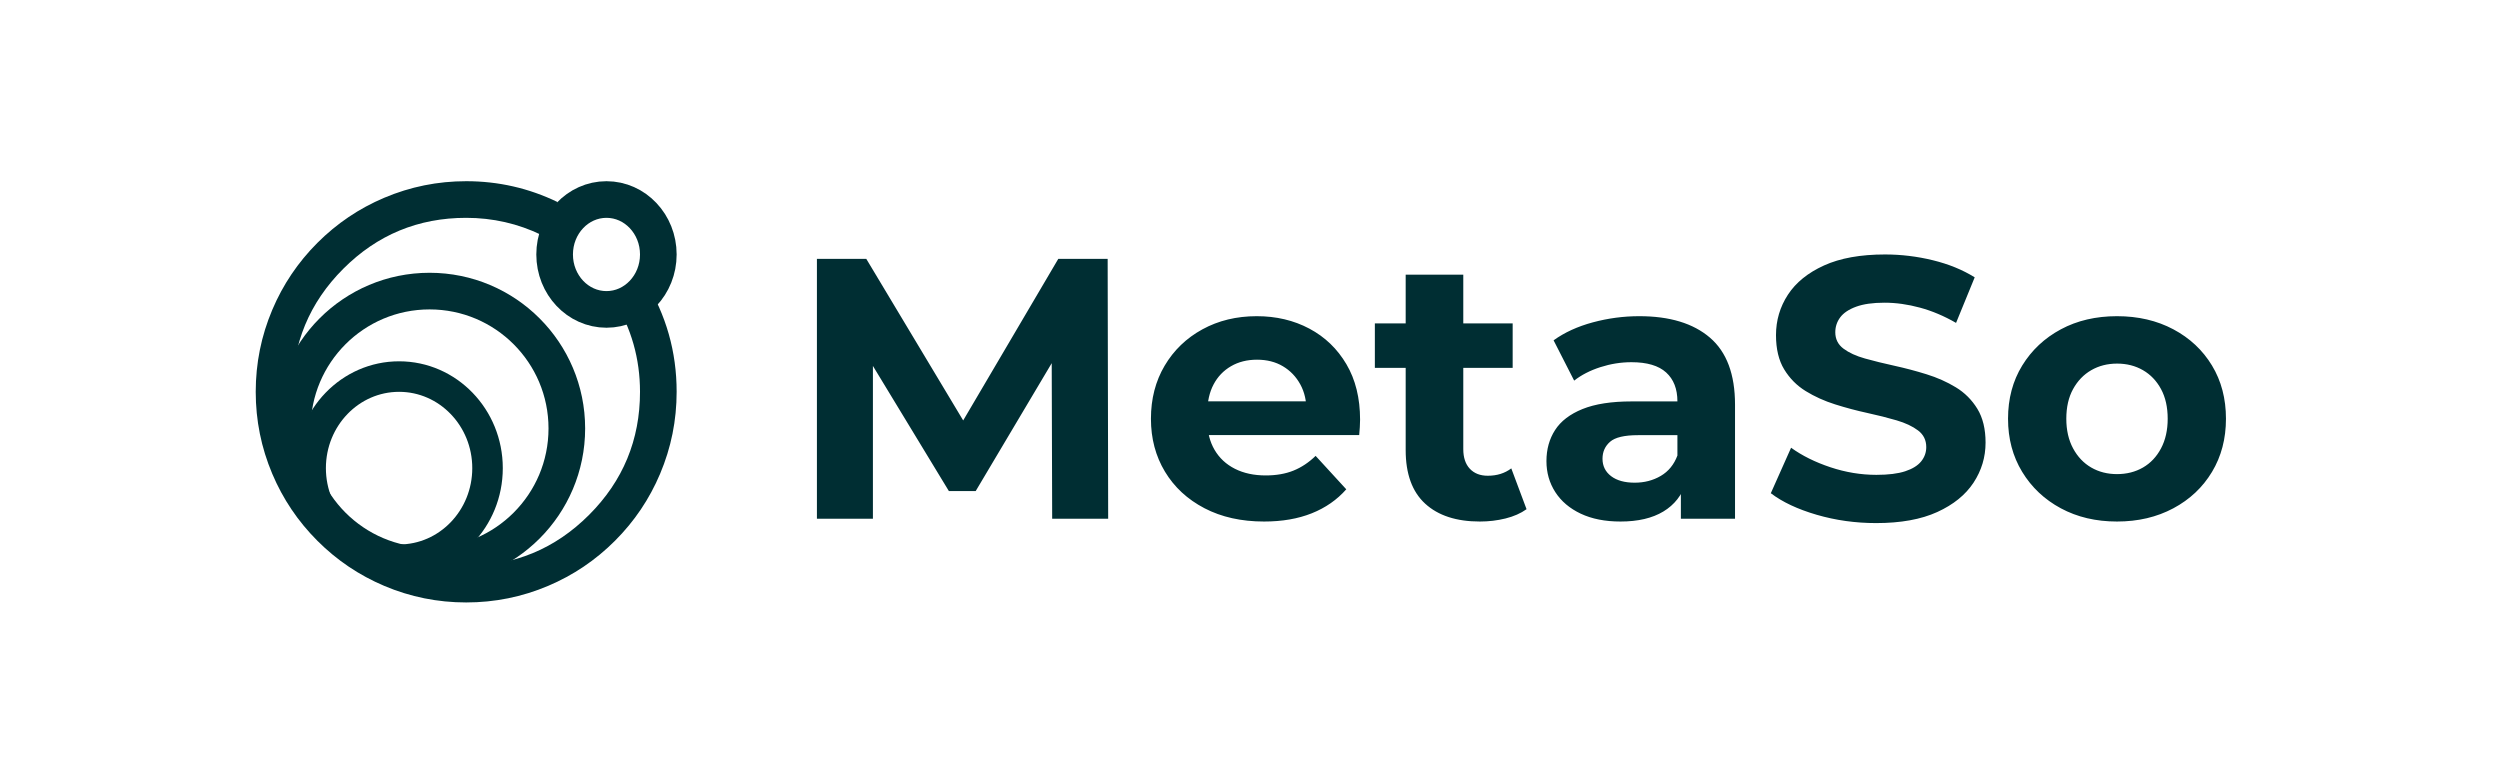 <svg xmlns="http://www.w3.org/2000/svg" xmlns:xlink="http://www.w3.org/1999/xlink" fill="none" version="1.1" width="1040" height="326" viewBox="0 0 1040 326"><g><g></g><g><g><g><path d="M339.838,215.784L339.838,107.677L360.37,107.677L406.163,184.032L395.314,184.032L440.251,107.677L460.785,107.677L460.999,215.784L437.703,215.784L437.49,143.736L441.878,143.736L405.89,204.283L394.733,204.283L357.977,143.736L363.133,143.736L363.133,215.784L339.838,215.784ZM525.836,216.956Q511.679,216.956,501.07,211.428Q490.46,205.899,484.625,196.218Q478.79,186.537,478.79,174.213Q478.79,161.766,484.5,152.116Q490.213,142.466,500.208,137.001Q510.205,131.533,522.797,131.533Q534.962,131.533,544.696,136.709Q554.431,141.882,560.11,151.52Q565.792,161.156,565.792,174.585Q565.792,175.972,565.684,177.746Q565.578,179.52,565.425,181.001L498.247,181.001L498.247,166.962L552.737,166.962L543.479,171.161Q543.572,164.727,540.925,159.903Q538.277,155.077,533.676,152.355Q529.074,149.631,522.917,149.631Q516.763,149.631,512.085,152.355Q507.407,155.077,504.836,159.949Q502.265,164.821,502.265,171.441L502.265,175.2Q502.265,182.005,505.249,187.123Q508.235,192.241,513.712,195.012Q519.19,197.78,526.542,197.78Q533.121,197.78,538.09,195.769Q543.059,193.759,547.3,189.645L560.05,203.552Q554.275,210.098,545.706,213.527Q537.137,216.956,525.836,216.956ZM615.637,216.956Q600.966,216.956,592.863,209.519Q584.762,202.08,584.762,187.237L584.762,114.267L608.726,114.267L608.726,186.834Q608.726,192.092,611.448,195Q614.173,197.907,618.913,197.907Q624.665,197.907,628.695,194.845L635.044,211.824Q631.419,214.42,626.275,215.689Q621.131,216.956,615.637,216.956ZM571.942,153.033L571.942,134.542L629.268,134.542L629.268,153.033L571.942,153.033ZM699.242,215.784L699.242,199.592L697.805,195.948L697.805,166.974Q697.805,159.211,693.112,154.945Q688.422,150.676,678.677,150.676Q672.157,150.676,665.763,152.732Q659.371,154.785,654.851,158.34L646.294,141.574Q653.111,136.66,662.616,134.098Q672.121,131.533,681.953,131.533Q700.925,131.533,711.347,140.471Q721.769,149.406,721.769,168.328L721.769,215.784L699.242,215.784ZM674.133,216.956Q664.491,216.956,657.578,213.684Q650.665,210.41,646.992,204.698Q643.32,198.984,643.32,191.819Q643.32,184.474,646.911,178.899Q650.502,173.323,658.331,170.157Q666.164,166.988,678.758,166.988L700.627,166.988L700.627,181.028L681.415,181.028Q672.918,181.028,669.781,183.784Q666.644,186.537,666.644,190.835Q666.644,195.352,670.215,198.076Q673.787,200.798,680.037,200.798Q686.074,200.798,690.877,197.982Q695.68,195.166,697.805,189.505L701.424,200.692Q698.873,208.621,691.955,212.789Q685.04,216.956,674.133,216.956ZM780.455,217.603Q767.584,217.603,755.729,214.143Q743.874,210.68,736.659,205.178L745.091,186.257Q751.937,191.201,761.43,194.37Q770.926,197.538,780.577,197.538Q788.025,197.538,792.55,196.052Q797.075,194.563,799.199,191.947Q801.323,189.329,801.323,185.984Q801.323,181.653,797.91,179.068Q794.499,176.484,788.966,174.86Q783.436,173.236,776.766,171.783Q770.097,170.33,763.398,168.217Q756.699,166.1,751.166,162.688Q745.636,159.276,742.225,153.67Q738.814,148.065,738.814,139.416Q738.814,130.217,743.771,122.607Q748.73,114.996,758.802,110.428Q768.873,105.857,784.166,105.857Q794.237,105.857,804.096,108.268Q813.956,110.679,821.476,115.372L813.721,134.325Q806.289,130.032,798.7,127.978Q791.11,125.922,783.952,125.922Q776.689,125.922,772.133,127.594Q767.577,129.267,765.53,132.022Q763.482,134.778,763.482,138.214Q763.482,142.486,766.893,145.041Q770.306,147.594,775.837,149.141Q781.369,150.688,788.069,152.157Q794.768,153.625,801.436,155.695Q808.106,157.763,813.637,161.129Q819.17,164.493,822.58,170.067Q825.994,175.642,825.994,184.136Q825.994,193.183,820.989,200.794Q815.984,208.402,805.896,213.004Q795.81,217.603,780.455,217.603ZM880.67,216.956Q867.538,216.956,857.32,211.459Q847.104,205.96,841.224,196.293Q835.343,186.624,835.343,174.196Q835.343,161.675,841.24,152.066Q847.14,142.457,857.318,136.996Q867.497,131.533,880.67,131.533Q893.846,131.533,904.105,136.989Q914.366,142.445,920.182,152.044Q926,161.641,926,174.199Q926,186.658,920.194,196.31Q914.39,205.96,904.095,211.459Q893.8,216.956,880.67,216.956ZM880.67,197.229Q886.736,197.229,891.477,194.49Q896.217,191.752,898.987,186.525Q901.76,181.296,901.76,174.201Q901.76,166.976,898.987,161.856Q896.217,156.735,891.477,153.996Q886.736,151.257,880.718,151.257Q874.698,151.257,869.958,153.996Q865.217,156.735,862.399,161.856Q859.584,166.976,859.584,174.201Q859.584,181.296,862.399,186.525Q865.217,191.752,869.951,194.49Q874.686,197.229,880.67,197.229Z" fill="#002E33" fill-opacity="1"/></g><g><g><path d="M281.482,163Q281.482,138.017,268.386,116.882L255.433,124.908Q266.243,142.355,266.243,163Q266.243,192.983,245.061,214.183Q223.882,235.381,193.931,235.381Q163.981,235.381,142.801,214.183Q121.619,192.983,121.619,163Q121.619,133.017,142.801,111.817Q163.981,90.619,193.931,90.619Q210.523,90.619,225.339,97.782L231.972,84.064Q214.013,75.381,193.931,75.381Q176.123,75.381,159.848,82.271Q144.135,88.922,132.022,101.046Q119.909,113.169,113.263,128.894Q106.381,145.18,106.381,163Q106.381,180.82,113.263,197.105Q119.909,212.83,132.022,224.954Q144.135,237.078,159.848,243.729Q176.123,250.619,193.931,250.619Q211.74,250.619,228.014,243.729Q243.727,237.078,255.841,224.954Q267.954,212.831,274.599,197.105Q281.482,180.82,281.482,163Z" fill-rule="evenodd" fill="#002E33" fill-opacity="1"/></g><g><ellipse cx="178.706" cy="178.238" rx="57.094" ry="57.143" fill-opacity="0" stroke-opacity="1" stroke="#002E33" fill="none" stroke-width="15.238"/></g><g><ellipse cx="166.019" cy="194.746" rx="36.794" ry="38.095" fill-opacity="0" stroke-opacity="1" stroke="#002E33" fill="none" stroke-width="12.698"/></g><g><ellipse cx="252.294" cy="105.857" rx="21.569" ry="22.857" fill-opacity="0" stroke-opacity="1" stroke="#002E33" fill="none" stroke-width="15.238"/></g></g></g></g></g></svg>